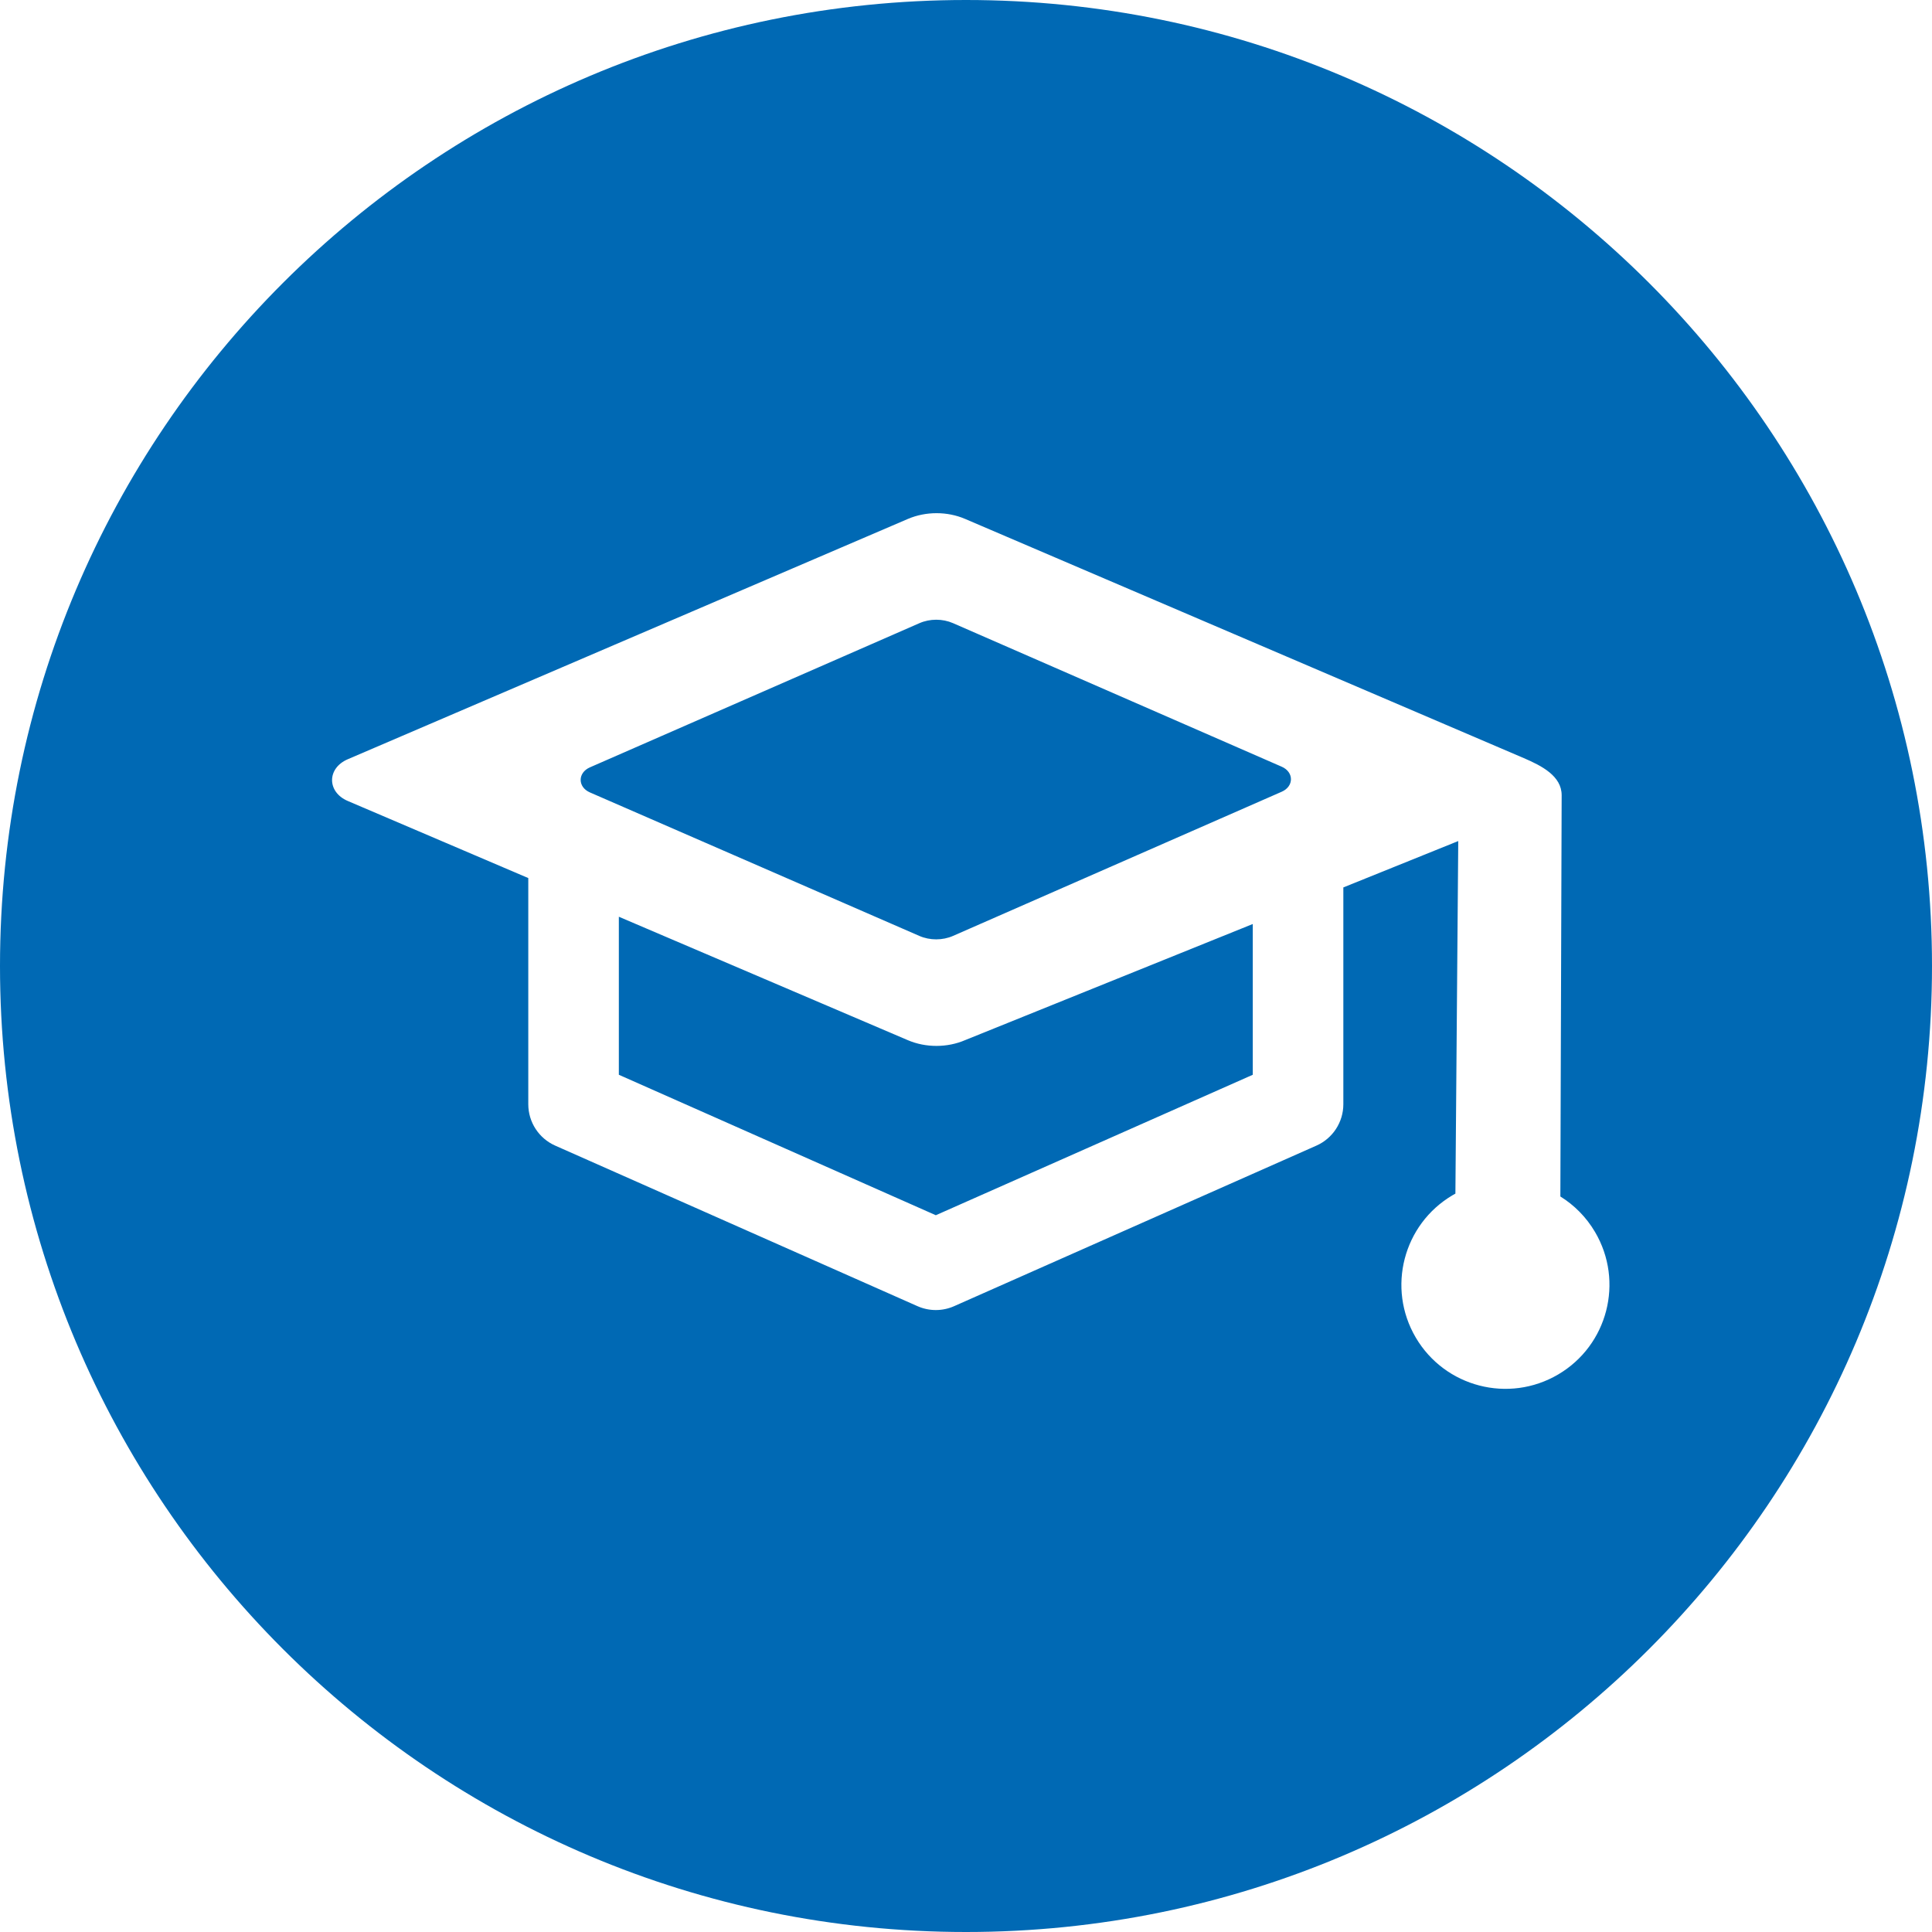 <svg width="64" height="64" viewBox="0 0 64 64" fill="none" xmlns="http://www.w3.org/2000/svg">
<path fill-rule="evenodd" clip-rule="evenodd" d="M64 32C64 49.673 49.673 64 32 64C14.327 64 0 49.673 0 32C0 14.327 14.327 0 32 0C49.673 0 64 14.327 64 32ZM17.5 29.087L11.522 26.534C10.827 26.237 10.826 25.449 11.52 25.151L30.076 17.19C30.667 16.937 31.38 16.936 31.971 17.19L50.479 25.114C51.075 25.369 51.732 25.708 51.732 26.343L51.689 39.635C52.147 39.919 52.545 40.315 52.838 40.812C53.804 42.452 53.258 44.564 51.618 45.53C49.978 46.496 47.866 45.95 46.9 44.31C45.934 42.67 46.481 40.558 48.12 39.592C48.151 39.574 48.182 39.557 48.212 39.54L48.304 28.165C48.305 28.06 48.305 27.959 48.306 27.861L44.5 29.397V36.579C44.5 37.172 44.15 37.71 43.608 37.95L31.608 43.268C31.221 43.44 30.779 43.44 30.392 43.268L18.392 37.95C17.85 37.71 17.5 37.172 17.5 36.579V29.087ZM41.5 30.609V35.603L31 40.256L20.5 35.603V30.368L30.075 34.458C30.667 34.711 31.38 34.71 31.97 34.456L41.5 30.609ZM19.541 25.42C19.133 25.599 19.133 26.072 19.542 26.25L30.456 31.004C30.804 31.156 31.223 31.155 31.571 31.003L42.459 26.227C42.867 26.048 42.866 25.576 42.458 25.398L31.571 20.643C31.224 20.491 30.804 20.491 30.456 20.644L19.541 25.42Z" fill="#0069B4"/>
</svg>
